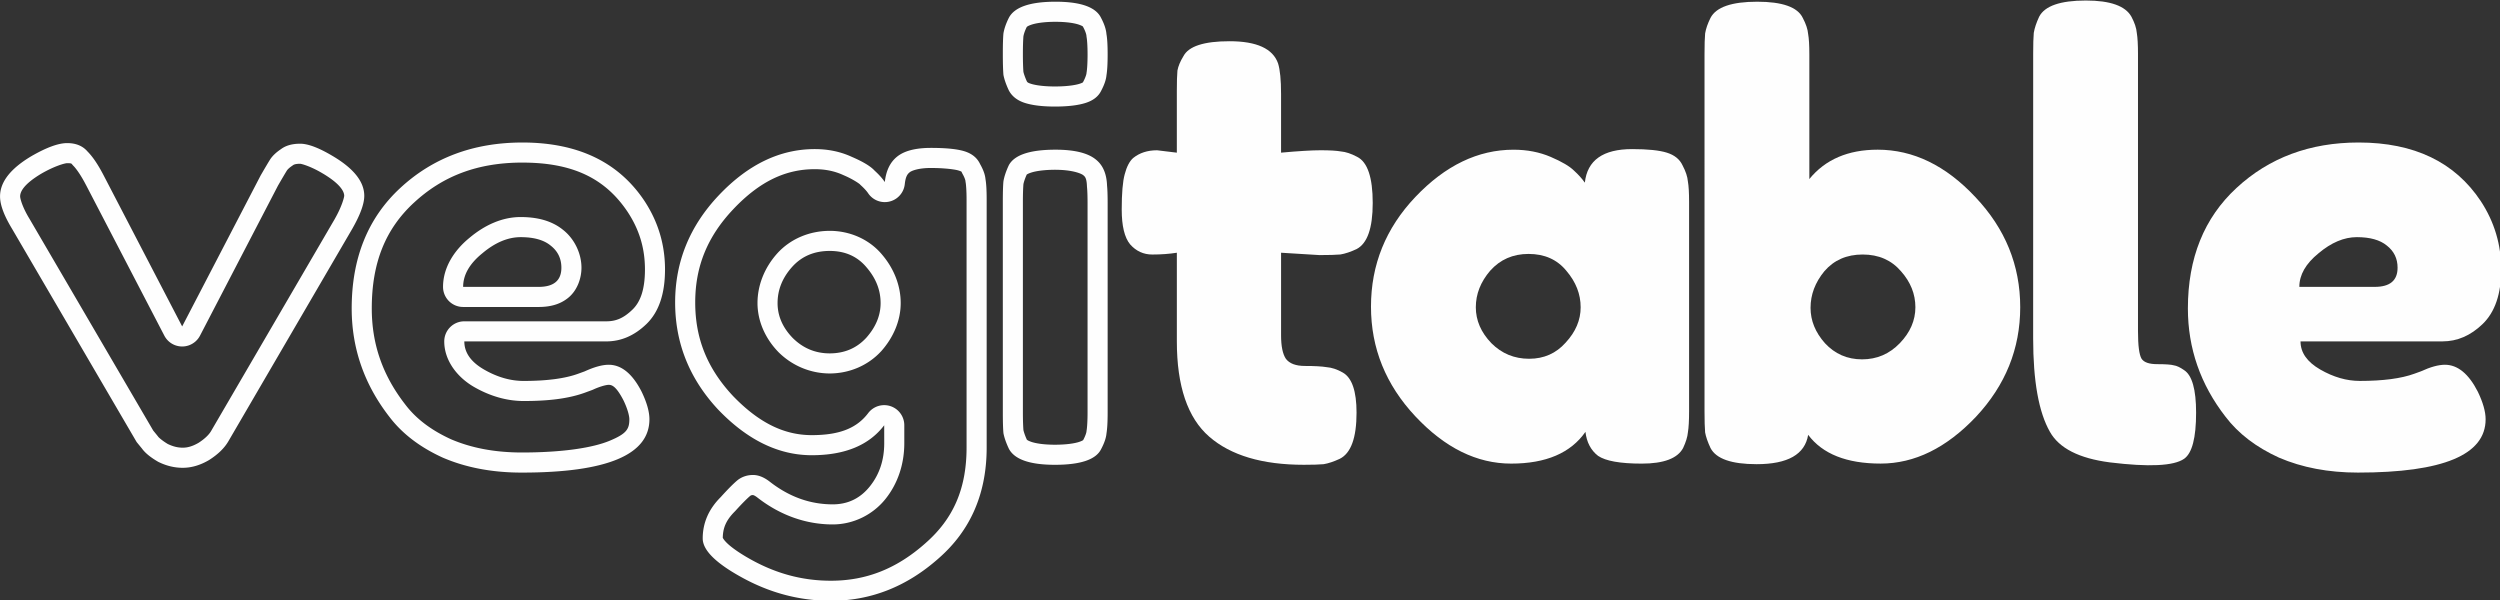 <?xml version="1.0" encoding="UTF-8" standalone="no"?>
<!-- Created with Inkscape (http://www.inkscape.org/) -->

<svg
   xmlns:dc="http://purl.org/dc/elements/1.1/"
   xmlns:cc="http://creativecommons.org/ns#"
   xmlns:rdf="http://www.w3.org/1999/02/22-rdf-syntax-ns#"
   xmlns:svg="http://www.w3.org/2000/svg"
   xmlns="http://www.w3.org/2000/svg"
   xmlns:sodipodi="http://sodipodi.sourceforge.net/DTD/sodipodi-0.dtd"
   xmlns:inkscape="http://www.inkscape.org/namespaces/inkscape"
   width="214.493mm"
   height="51.477mm"
   viewBox="0 0 214.493 51.477"
   version="1.1"
   id="svg8"
   inkscape:version="0.92.2 5c3e80d, 2017-08-06"
   sodipodi:docname="logoVegitableWhite.svg">
  <rect x="0" y="0" width="214.493" height="51.477" fill="#333333" stroke="none"/>
  <defs
     id="defs2" />
  <sodipodi:namedview
     id="base"
     pagecolor="#ffffff"
     bordercolor="#666666"
     borderopacity="1.0"
     inkscape:pageopacity="0.0"
     inkscape:pageshadow="2"
     inkscape:zoom="1.4142136"
     inkscape:cx="378.19328"
     inkscape:cy="84.009741"
     inkscape:document-units="mm"
     inkscape:current-layer="layer1"
     showgrid="false"
     showguides="true"
     inkscape:guide-bbox="true"
     inkscape:window-width="1869"
     inkscape:window-height="986"
     inkscape:window-x="12"
     inkscape:window-y="16"
     inkscape:window-maximized="0"
     inkscape:snap-global="false"
     fit-margin-top="0"
     fit-margin-left="0"
     fit-margin-right="0"
     fit-margin-bottom="0" />
  <g
     inkscape:label="Layer 1"
     inkscape:groupmode="layer"
     id="layer1"
     transform="translate(-4.879,-91.072)">
    <g
       id="g984" />
    <g
       id="g1036"
       transform="matrix(1.048,0,0,1.048,-2.975,-5.307)"
       style="stroke-width:0.955;fill:#fefefe;fill-opacity:1">
      <g
         id="g1027"
         style="stroke-width:0.955;fill:#fefefe;fill-opacity:1">
        <path
           inkscape:connector-curvature="0"
           id="path960"
           style="font-style:normal;font-variant:normal;font-weight:normal;font-stretch:normal;font-size:medium;line-height:1.25;font-family:'Fredoka One';-inkscape-font-specification:'Fredoka One, Normal';font-variant-ligatures:normal;font-variant-caps:normal;font-variant-numeric:normal;font-feature-settings:normal;text-align:start;letter-spacing:0px;word-spacing:0px;writing-mode:lr-tb;text-anchor:start;fill:#fefefe;fill-opacity:1;stroke:none;stroke-width:0.253"
           d="m 115.561,112.851 -3.188,-0.196 v 6.768 q 0,1.324 0.392,1.913 0.441,0.589 1.569,0.589 1.177,0 1.766,0.098 0.638,0.049 1.324,0.441 1.128,0.638 1.128,3.286 0,3.09 -1.373,3.776 -0.736,0.343 -1.324,0.441 -0.539,0.049 -1.618,0.049 -5.101,0 -7.749,-2.305 -2.648,-2.305 -2.648,-7.798 V 112.655 q -0.932,0.147 -2.011,0.147 -1.079,0 -1.815,-0.834 -0.687,-0.834 -0.687,-2.845 0,-2.011 0.245,-2.894 0.245,-0.932 0.687,-1.324 0.785,-0.638 1.962,-0.638 l 1.618,0.196 v -5.052 q 0,-1.128 0.049,-1.668 0.098,-0.539 0.49,-1.177 0.638,-1.226 3.776,-1.226 3.335,0 3.973,1.815 0.245,0.785 0.245,2.501 v 4.806 q 2.158,-0.196 3.237,-0.196 1.128,0 1.668,0.098 0.589,0.049 1.324,0.441 1.275,0.638 1.275,3.776 0,3.09 -1.324,3.776 -0.736,0.343 -1.324,0.441 -0.539,0.049 -1.668,0.049 z" />
        <path
           inkscape:connector-curvature="0"
           id="path962"
           style="font-style:normal;font-variant:normal;font-weight:normal;font-stretch:normal;font-size:medium;line-height:1.25;font-family:'Fredoka One';-inkscape-font-specification:'Fredoka One, Normal';font-variant-ligatures:normal;font-variant-caps:normal;font-variant-numeric:normal;font-feature-settings:normal;text-align:start;letter-spacing:0px;word-spacing:0px;writing-mode:lr-tb;text-anchor:start;fill:#fefefe;fill-opacity:1;stroke:none;stroke-width:0.253"
           d="m 137.242,106.917 q 0.294,-2.746 3.875,-2.746 1.913,0 2.845,0.294 0.932,0.294 1.275,1.03 0.392,0.736 0.441,1.324 0.098,0.539 0.098,1.668 v 17.166 q 0,1.128 -0.098,1.717 -0.049,0.539 -0.392,1.275 -0.687,1.275 -3.384,1.275 -2.648,0 -3.58,-0.638 -0.883,-0.687 -1.03,-1.962 -1.815,2.599 -6.082,2.599 -4.218,0 -7.847,-3.874 -3.629,-3.874 -3.629,-8.975 0,-5.15 3.629,-8.975 3.678,-3.874 8.043,-3.874 1.667,0 3.041,0.589 1.373,0.589 1.913,1.128 0.539,0.49 0.883,0.981 z m -8.926,10.201 q 0,1.618 1.275,2.943 1.275,1.275 3.09,1.275 1.815,0 2.992,-1.324 1.226,-1.324 1.226,-2.894 0,-1.618 -1.177,-2.992 -1.128,-1.373 -3.09,-1.373 -1.913,0 -3.139,1.373 -1.177,1.373 -1.177,2.992 z" />
        <path
           inkscape:connector-curvature="0"
           id="path964"
           style="font-style:normal;font-variant:normal;font-weight:normal;font-stretch:normal;font-size:medium;line-height:1.25;font-family:'Fredoka One';-inkscape-font-specification:'Fredoka One, Normal';font-variant-ligatures:normal;font-variant-caps:normal;font-variant-numeric:normal;font-feature-settings:normal;text-align:start;letter-spacing:0px;word-spacing:0px;writing-mode:lr-tb;text-anchor:start;fill:#fefefe;fill-opacity:1;stroke:none;stroke-width:0.253"
           d="m 161.213,104.219 q 4.365,0 7.994,3.874 3.678,3.874 3.678,9.024 0,5.101 -3.629,8.975 -3.629,3.825 -7.798,3.825 -4.169,0 -5.934,-2.354 -0.392,2.403 -4.218,2.403 -3.09,0 -3.776,-1.324 -0.343,-0.736 -0.441,-1.275 -0.049,-0.589 -0.049,-1.717 V 96.372 q 0,-1.128 0.049,-1.668 0.098,-0.589 0.441,-1.275 0.687,-1.324 3.825,-1.324 3.09,0 3.727,1.324 0.392,0.736 0.441,1.324 0.098,0.539 0.098,1.668 v 10.201 q 1.962,-2.403 5.591,-2.403 z m -4.316,15.841 q 1.226,1.324 3.041,1.324 1.815,0 3.09,-1.324 1.275,-1.324 1.275,-2.943 0,-1.618 -1.177,-2.943 -1.177,-1.373 -3.139,-1.373 -1.962,0 -3.139,1.373 -1.128,1.373 -1.128,2.992 0,1.569 1.177,2.894 z" />
        <path
           inkscape:connector-curvature="0"
           id="path966"
           style="font-style:normal;font-variant:normal;font-weight:normal;font-stretch:normal;font-size:medium;line-height:1.25;font-family:'Fredoka One';-inkscape-font-specification:'Fredoka One, Normal';font-variant-ligatures:normal;font-variant-caps:normal;font-variant-numeric:normal;font-feature-settings:normal;text-align:start;letter-spacing:0px;word-spacing:0px;writing-mode:lr-tb;text-anchor:start;fill:#fefefe;fill-opacity:1;stroke:none;stroke-width:0.253"
           d="m 173.946,96.323 q 0,-1.128 0.049,-1.668 0.098,-0.589 0.441,-1.324 0.687,-1.324 3.825,-1.324 2.992,0 3.727,1.324 0.392,0.736 0.441,1.324 0.098,0.589 0.098,1.717 v 22.708 q 0,1.766 0.294,2.256 0.294,0.441 1.275,0.441 1.03,0 1.373,0.098 0.343,0.049 0.834,0.392 0.981,0.638 0.981,3.482 0,3.09 -0.981,3.776 -1.275,0.883 -6.082,0.294 -3.776,-0.49 -4.904,-2.501 -1.373,-2.403 -1.373,-7.651 z" />
        <path
           inkscape:connector-curvature="0"
           id="path968"
           style="font-style:normal;font-variant:normal;font-weight:normal;font-stretch:normal;font-size:medium;line-height:1.25;font-family:'Fredoka One';-inkscape-font-specification:'Fredoka One, Normal';font-variant-ligatures:normal;font-variant-caps:normal;font-variant-numeric:normal;font-feature-settings:normal;text-align:start;letter-spacing:0px;word-spacing:0px;writing-mode:lr-tb;text-anchor:start;fill:#fefefe;fill-opacity:1;stroke:none;stroke-width:0.253"
           d="m 212.262,114.028 q 0,2.992 -1.52,4.463 -1.471,1.422 -3.286,1.422 h -11.624 q 0,1.373 1.618,2.305 1.618,0.932 3.237,0.932 2.845,0 4.463,-0.589 l 0.539,-0.196 q 1.177,-0.539 1.962,-0.539 1.569,0 2.697,2.207 0.638,1.324 0.638,2.256 0,4.365 -10.446,4.365 -3.629,0 -6.474,-1.226 -2.796,-1.275 -4.365,-3.335 -3.09,-3.973 -3.09,-8.877 0,-6.18 3.973,-9.858 4.022,-3.727 10.005,-3.727 6.817,0 10.005,4.806 1.668,2.55 1.668,5.591 z m -10.348,1.422 q 1.864,0 1.864,-1.569 0,-1.128 -0.883,-1.815 -0.834,-0.687 -2.452,-0.687 -1.569,0 -3.139,1.324 -1.569,1.275 -1.569,2.746 z" />
      </g>
      <path
         d="m 93.908,93.75 c -0.931,0 -1.612,0.111 -1.986,0.24 -0.372,0.129 -0.381,0.207 -0.375,0.195 -0.157,0.318 -0.234,0.57 -0.268,0.752 -0.022,0.275 -0.043,0.75 -0.043,1.436 0,0.674 0.018,1.146 0.041,1.465 0.031,0.15 0.12,0.422 0.271,0.762 0.046,0.088 0.06,0.133 0.355,0.227 0.375,0.118 1.046,0.217 1.955,0.217 0.945,0 1.64,-0.101 2.006,-0.217 0.324,-0.102 0.296,-0.14 0.301,-0.15 a 1.645,1.645 0 0 1 0.02,-0.037 c 0.197,-0.37 0.251,-0.616 0.254,-0.648 a 1.645,1.645 0 0 1 0.016,-0.121 c 0.037,-0.223 0.076,-0.742 0.076,-1.447 0,-0.705 -0.043,-1.213 -0.072,-1.373 a 1.645,1.645 0 0 1 -0.02,-0.158 c -0.007,-0.087 -0.065,-0.333 -0.254,-0.688 a 1.645,1.645 0 0 1 -0.031,-0.061 c 0.013,0.027 0.033,-0.031 -0.318,-0.156 C 95.485,93.862 94.821,93.75 93.908,93.75 Z m -43.643,11.525 c -3.648,0 -6.504,1.081 -8.887,3.289 a 1.645,1.645 0 0 1 -0.002,0 c -2.311,2.14 -3.445,4.885 -3.445,8.652 0,2.924 0.886,5.478 2.744,7.867 a 1.645,1.645 0 0 1 0.01,0.014 c 0.857,1.125 2.069,2.068 3.727,2.826 1.659,0.712 3.577,1.086 5.803,1.086 3.368,0 5.82,-0.388 7.201,-0.965 1.381,-0.577 1.602,-0.957 1.602,-1.756 0,-0.245 -0.119,-0.792 -0.469,-1.525 -0.602,-1.169 -0.95,-1.293 -1.223,-1.293 -0.147,0 -0.617,0.089 -1.275,0.391 a 1.645,1.645 0 0 1 -0.121,0.049 l -0.539,0.197 a 1.645,1.645 0 0 1 -0.002,0.002 c -1.37,0.498 -3.016,0.686 -5.025,0.686 -1.394,0 -2.773,-0.41 -4.059,-1.15 -1.382,-0.796 -2.441,-2.17 -2.441,-3.73 a 1.645,1.645 0 0 1 1.645,-1.645 h 11.623 c 0.78,0 1.404,-0.247 2.141,-0.959 l 0.002,-0.002 c 0.612,-0.593 1.02,-1.568 1.02,-3.281 0,-1.722 -0.451,-3.233 -1.395,-4.68 l -0.002,-0.004 c -1.827,-2.752 -4.475,-4.068 -8.631,-4.068 z m -37.275,0.049 c -0.169,0 -0.992,0.211 -2.111,0.857 -1.444,0.865 -1.736,1.48 -1.736,1.863 0,0.165 0.169,0.849 0.742,1.795 a 1.645,1.645 0 0 1 0.014,0.023 l 10.137,17.348 0.361,0.443 a 1.645,1.645 0 0 1 0.055,0.072 c 0.047,0.065 0.323,0.314 0.77,0.584 0.431,0.209 0.824,0.307 1.236,0.307 0.389,0 0.796,-0.111 1.295,-0.4 0.537,-0.347 0.855,-0.68 1.012,-0.945 l 10.145,-17.395 0.002,-0.006 c 0.583,-1.022 0.762,-1.769 0.762,-1.875 0,-0.329 -0.281,-0.95 -1.748,-1.824 a 1.645,1.645 0 0 1 -0.004,-0.002 c -1.027,-0.616 -1.776,-0.797 -1.852,-0.797 -0.407,0 -0.539,0.081 -0.582,0.113 a 1.645,1.645 0 0 1 -0.074,0.053 c -0.259,0.173 -0.383,0.314 -0.424,0.375 -2e-4,3e-4 -0.002,0.002 -0.002,0.002 -0.143,0.23 -0.385,0.64 -0.725,1.227 -0.003,0.005 -0.003,0.005 -0.006,0.01 l -6.389,12.293 a 1.645,1.645 0 0 1 -2.918,0.002 l -6.426,-12.359 a 1.645,1.645 0 0 1 -0.002,-0.002 c -0.411,-0.793 -0.795,-1.323 -1.027,-1.555 a 1.645,1.645 0 0 1 -0.084,-0.094 c -0.069,-0.081 -0.051,-0.113 -0.42,-0.113 z m 70.717,0.393 c -1.064,0 -1.602,0.238 -1.742,0.355 a 1.645,1.645 0 0 1 -0.008,0.006 c -0.178,0.147 -0.324,0.347 -0.391,0.965 A 1.645,1.645 0 0 1 78.562,107.779 c -0.094,-0.141 -0.284,-0.365 -0.572,-0.627 a 1.645,1.645 0 0 1 -0.109,-0.109 c -0.013,-0.014 -0.481,-0.374 -1.295,-0.723 a 1.645,1.645 0 0 1 -0.045,-0.019 c -0.686,-0.318 -1.447,-0.486 -2.348,-0.486 -2.359,0 -4.492,0.983 -6.654,3.264 -2.137,2.254 -3.129,4.706 -3.129,7.648 0,2.945 0.982,5.395 3.084,7.646 2.167,2.252 4.246,3.215 6.453,3.215 2.383,0 3.732,-0.629 4.625,-1.805 a 1.645,1.645 0 0 1 2.955,0.996 v 1.473 c 1e-6,1.687 -0.519,3.286 -1.537,4.559 -1.05,1.312 -2.651,2.088 -4.326,2.088 -2.193,0 -4.289,-0.758 -6.104,-2.156 a 1.645,1.645 0 0 1 -0.023,-0.018 c -0.297,-0.238 -0.41,-0.23 -0.395,-0.23 -0.131,0 -0.163,0.019 -0.236,0.07 -0.184,0.152 -0.614,0.566 -1.191,1.205 a 1.645,1.645 0 0 1 -0.057,0.061 c -0.73,0.73 -0.992,1.367 -0.992,2.219 0,-0.141 -0.041,-6e-5 0.348,0.377 0.388,0.377 1.124,0.9 2.17,1.461 2.034,1.091 4.116,1.619 6.334,1.619 2.88,0 5.375,-0.973 7.736,-3.068 a 1.645,1.645 0 0 1 0.008,-0.008 c 2.28,-1.995 3.363,-4.457 3.363,-7.836 v -20.303 c 0,-0.705 -0.043,-1.213 -0.072,-1.373 a 1.645,1.645 0 0 1 -0.02,-0.146 c -0.003,-0.029 -0.047,-0.237 -0.23,-0.559 a 1.645,1.645 0 0 1 -0.062,-0.121 c -0.035,-0.076 0.004,-0.077 -0.256,-0.164 -0.251,-0.084 -1.087,-0.211 -2.277,-0.211 z m 10.201,0.146 c -0.935,0 -1.623,0.107 -2.004,0.234 -0.366,0.122 -0.373,0.193 -0.357,0.168 -0.146,0.33 -0.235,0.605 -0.268,0.783 -0.022,0.275 -0.043,0.751 -0.043,1.438 v 17.215 c 0,0.711 0.021,1.193 0.043,1.469 0.032,0.152 0.118,0.425 0.273,0.77 -0.002,-0.002 0.006,0.07 0.363,0.195 0.365,0.128 1.031,0.238 1.943,0.238 0.935,0 1.62,-0.108 1.988,-0.232 0.368,-0.124 0.347,-0.193 0.318,-0.135 a 1.645,1.645 0 0 1 0.02,-0.037 c 0.196,-0.368 0.251,-0.617 0.254,-0.65 a 1.645,1.645 0 0 1 0.016,-0.121 c 0.037,-0.223 0.076,-0.742 0.076,-1.447 v -17.166 c 0,-0.593 -0.019,-1.034 -0.041,-1.258 a 1.645,1.645 0 0 1 -0.008,-0.107 c -0.022,-0.636 -0.146,-0.783 -0.283,-0.896 a 1.645,1.645 0 0 1 -0.02,-0.016 c -0.159,-0.135 -0.896,-0.443 -2.271,-0.443 z m -43.791,3.871 c 1.305,0 2.522,0.274 3.479,1.053 0.922,0.727 1.502,1.921 1.502,3.094 0,0.849 -0.327,1.825 -1.051,2.436 -0.724,0.61 -1.605,0.779 -2.457,0.779 h -6.18 a 1.645,1.645 0 0 1 -1.645,-1.645 c 0,-1.56 0.884,-2.97 2.166,-4.016 1.25,-1.05 2.682,-1.701 4.186,-1.701 z m 25.303,1.129 c 1.663,0 3.259,0.702 4.301,1.963 0.955,1.126 1.512,2.515 1.512,3.949 0,1.439 -0.6,2.822 -1.592,3.938 a 1.645,1.645 0 0 1 -0.021,0.021 c -1.07,1.159 -2.604,1.805 -4.199,1.805 -1.573,0 -3.087,-0.637 -4.205,-1.756 a 1.645,1.645 0 0 1 -0.021,-0.023 c -1.051,-1.093 -1.686,-2.509 -1.686,-3.984 0,-1.478 0.586,-2.906 1.592,-4.037 1.079,-1.214 2.666,-1.875 4.32,-1.875 z m 14.173,-2.377 q 0,-1.128 0.049,-1.668 0.098,-0.589 0.441,-1.324 0.687,-1.275 3.825,-1.275 2.354,0 3.335,0.834 0.834,0.687 0.883,2.109 0.049,0.49 0.049,1.422 v 17.166 q 0,1.128 -0.098,1.717 -0.049,0.539 -0.441,1.275 -0.638,1.275 -3.776,1.275 -3.09,0 -3.776,-1.324 -0.343,-0.736 -0.441,-1.275 -0.049,-0.539 -0.049,-1.717 z m 8.043,-9.073 q -0.343,0.687 -1.275,0.981 -0.932,0.294 -2.501,0.294 -1.52,0 -2.452,-0.294 -0.932,-0.294 -1.324,-1.03 -0.343,-0.736 -0.441,-1.275 -0.049,-0.589 -0.049,-1.717 0,-1.128 0.049,-1.668 0.098,-0.589 0.441,-1.275 0.687,-1.324 3.825,-1.324 3.09,0 3.727,1.324 0.392,0.736 0.441,1.324 0.098,0.539 0.098,1.668 0,1.128 -0.098,1.717 -0.049,0.539 -0.441,1.275 z M 79.882,126.78 q -1.864,2.452 -5.934,2.452 -4.071,0 -7.651,-3.727 -3.531,-3.776 -3.531,-8.779 0,-5.003 3.58,-8.779 3.58,-3.776 7.847,-3.776 1.668,0 3.041,0.638 1.373,0.589 1.864,1.128 0.539,0.49 0.834,0.932 0.147,-1.373 0.981,-2.06 0.883,-0.736 2.796,-0.736 1.913,0 2.796,0.294 0.883,0.294 1.226,1.03 0.392,0.687 0.441,1.226 0.098,0.539 0.098,1.668 v 20.304 q 0,5.64 -3.924,9.073 -3.924,3.482 -8.828,3.482 -3.727,0 -7.111,-1.815 -3.384,-1.815 -3.384,-3.286 0,-1.913 1.471,-3.384 0.932,-1.03 1.422,-1.422 0.539,-0.392 1.226,-0.392 0.687,0 1.422,0.589 2.354,1.815 5.101,1.815 1.864,0 3.041,-1.471 1.177,-1.471 1.177,-3.531 z m -8.73,-10.005 q 0,1.569 1.226,2.845 1.275,1.275 3.041,1.275 1.815,0 2.992,-1.275 1.177,-1.324 1.177,-2.845 0,-1.569 -1.128,-2.894 -1.128,-1.373 -3.041,-1.373 -1.913,0 -3.09,1.324 -1.177,1.324 -1.177,2.943 z m -9.215,-2.746 q 0,2.992 -1.52,4.463 -1.471,1.422 -3.286,1.422 h -11.624 q 0,1.373 1.618,2.305 1.618,0.932 3.237,0.932 2.845,0 4.463,-0.589 l 0.539,-0.196 q 1.177,-0.539 1.962,-0.539 1.569,0 2.697,2.207 0.638,1.324 0.638,2.256 0,4.365 -10.446,4.365 -3.629,0 -6.474,-1.226 -2.796,-1.275 -4.365,-3.335 -3.09,-3.973 -3.09,-8.877 0,-6.18 3.973,-9.858 4.022,-3.727 10.005,-3.727 6.817,0 10.005,4.806 1.668,2.55 1.668,5.591 z m -10.348,1.422 q 1.864,0 1.864,-1.569 0,-1.128 -0.883,-1.815 -0.834,-0.687 -2.452,-0.687 -1.569,0 -3.139,1.324 -1.569,1.275 -1.569,2.746 z M 34.766,104.759 q 2.55,1.52 2.55,3.237 0,0.981 -0.981,2.697 l -10.152,17.411 q -0.49,0.834 -1.569,1.52 -1.079,0.638 -2.158,0.638 -1.03,0 -2.011,-0.49 -0.932,-0.539 -1.324,-1.079 L 18.68,128.153 8.479,110.693 q -0.981,-1.618 -0.981,-2.648 0,-1.766 2.55,-3.286 1.864,-1.079 2.943,-1.079 1.079,0 1.668,0.687 0.638,0.638 1.324,1.962 l 6.425,12.359 6.425,-12.359 q 0.539,-0.932 0.785,-1.324 0.294,-0.441 0.883,-0.834 0.589,-0.441 1.569,-0.441 0.981,0 2.697,1.03 z"
         style="font-style:normal;font-variant:normal;font-weight:normal;font-stretch:normal;font-size:medium;line-height:1.25;font-family:'Fredoka One';-inkscape-font-specification:'Fredoka One, Normal';font-variant-ligatures:normal;font-variant-caps:normal;font-variant-numeric:normal;font-feature-settings:normal;text-align:start;letter-spacing:0px;word-spacing:0px;writing-mode:lr-tb;text-anchor:start;fill:#fefefe;fill-opacity:1;stroke:none;stroke-width:0.253"
         id="path992"
         inkscape:connector-curvature="0" />
    </g>
  </g>
</svg>
